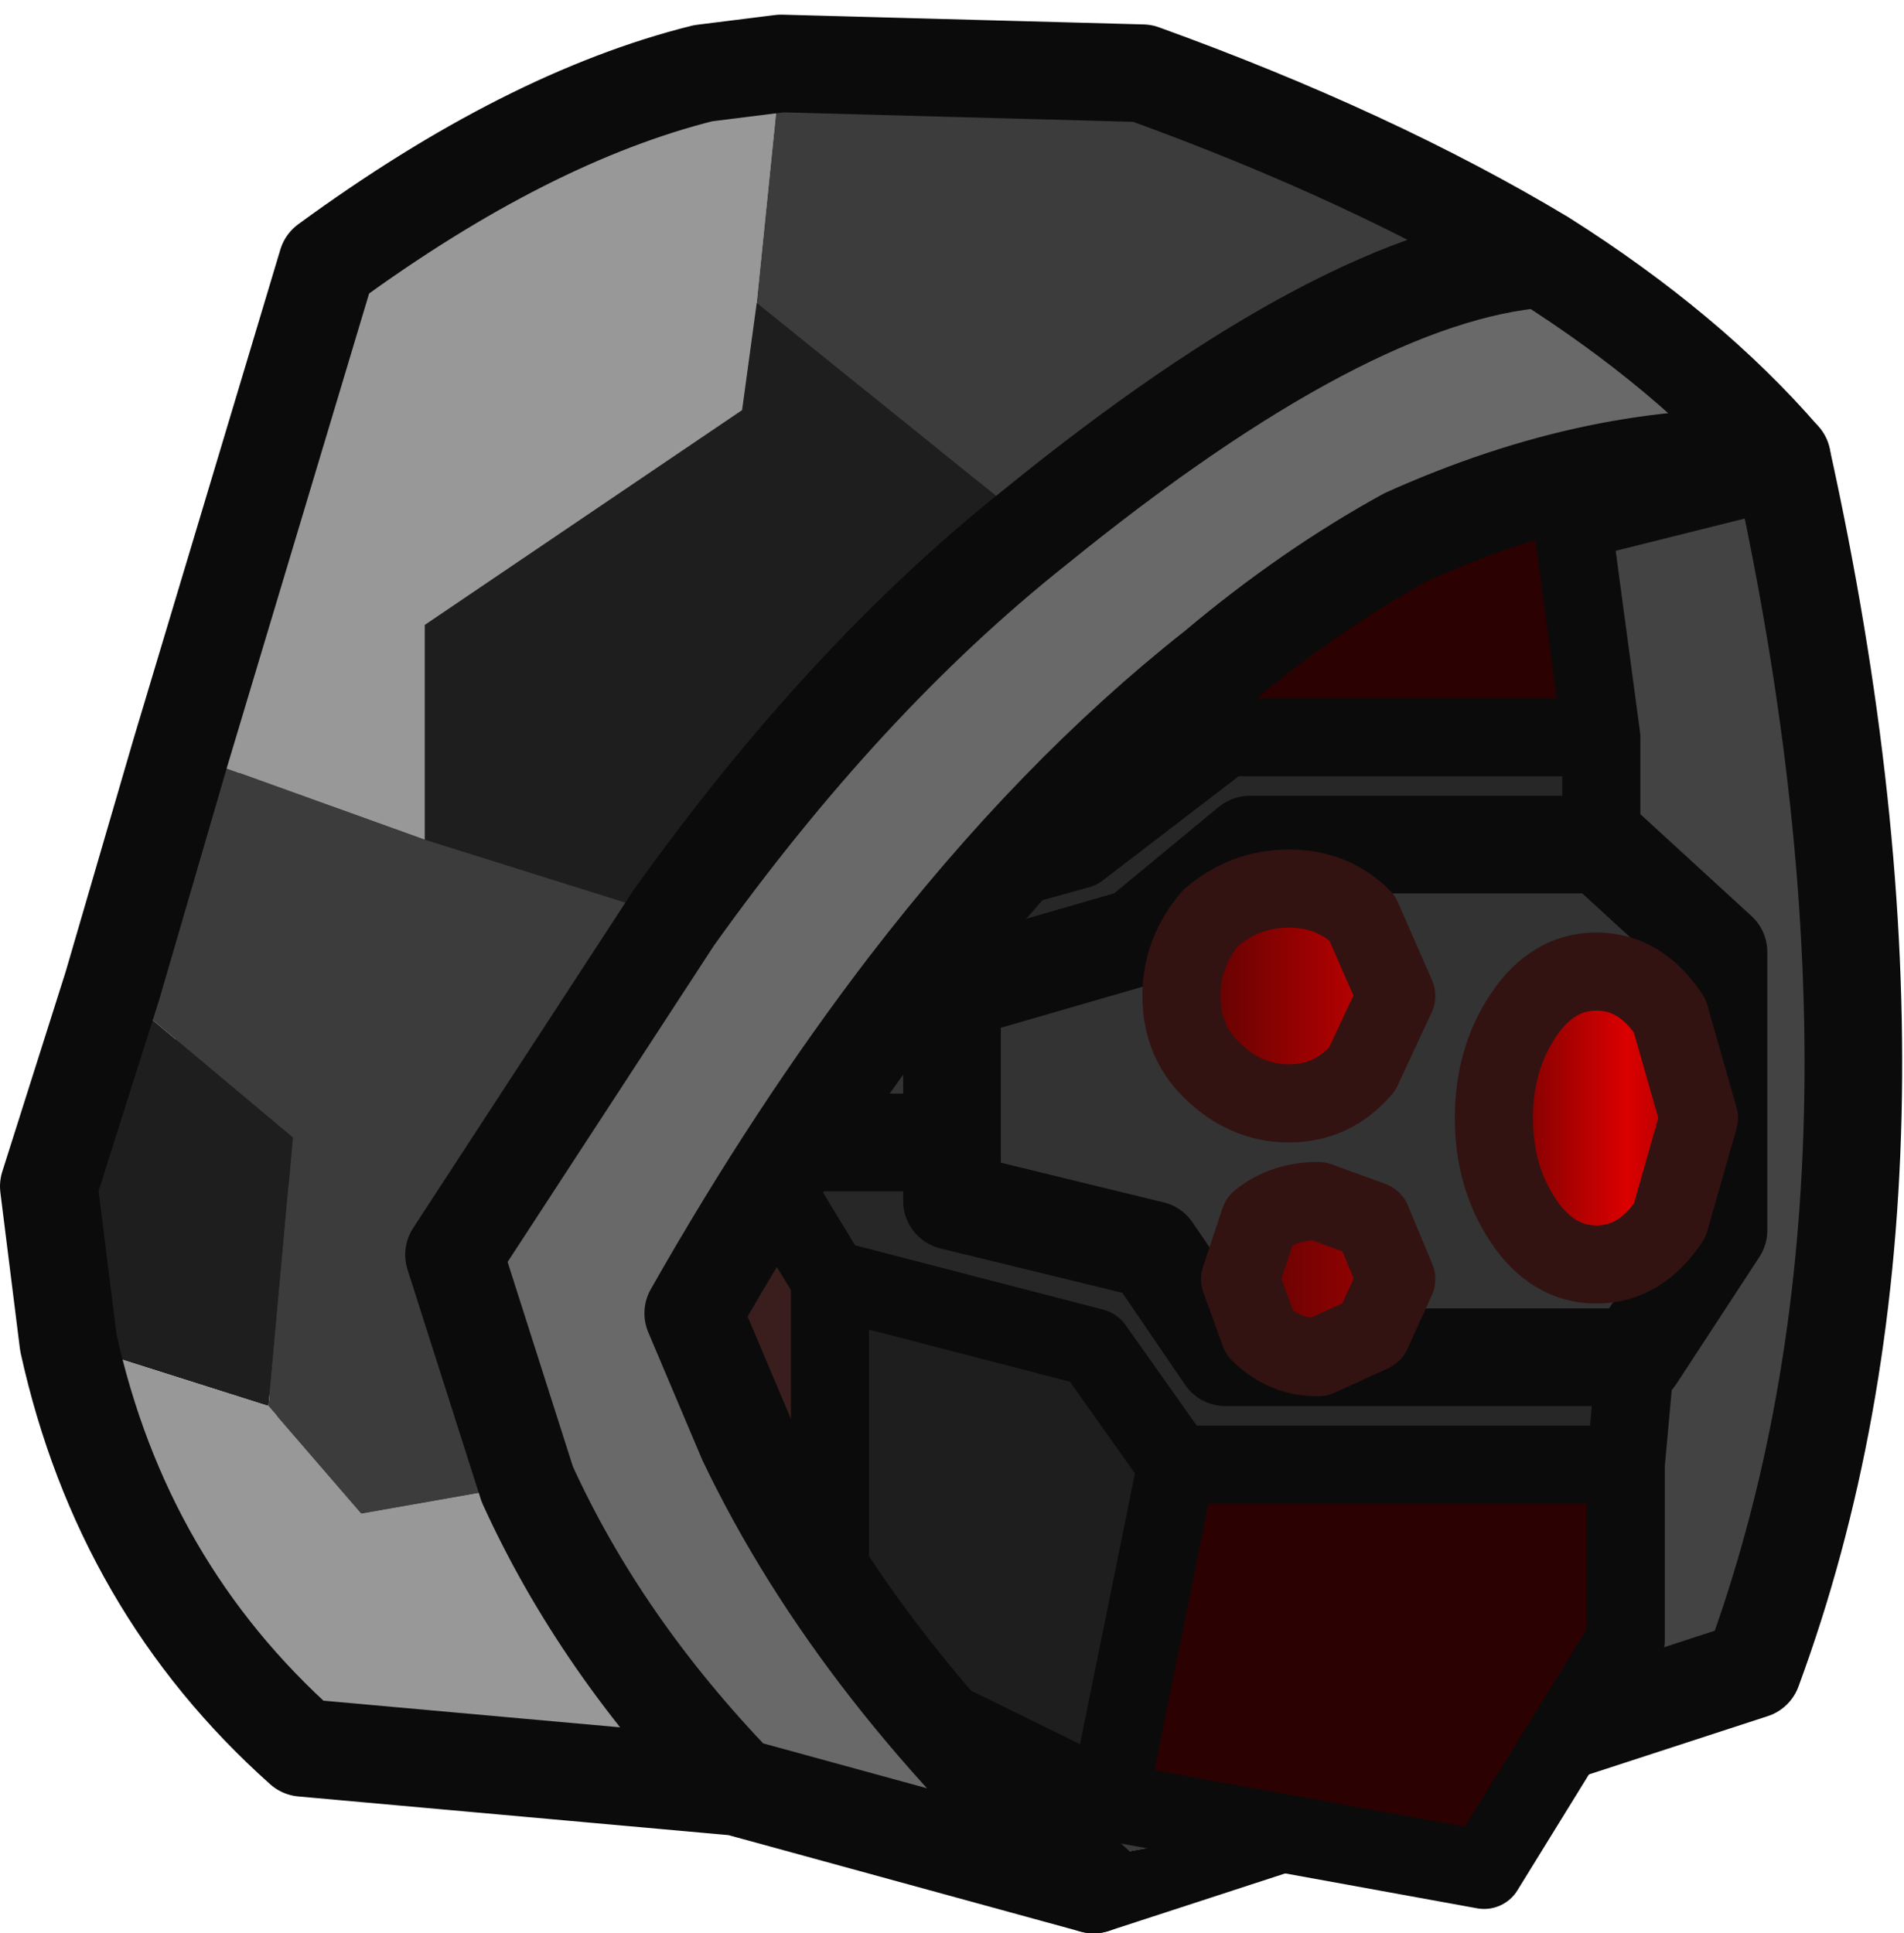 <?xml version="1.0" encoding="UTF-8" standalone="no"?>
<svg xmlns:ffdec="https://www.free-decompiler.com/flash" xmlns:xlink="http://www.w3.org/1999/xlink" ffdec:objectType="shape" height="19.8px" width="19.5px" xmlns="http://www.w3.org/2000/svg">
  <g transform="matrix(1.0, 0.0, 0.0, 1.0, 0.2, 1.25)">
    <path d="M11.0 18.05 L10.85 5.25 18.05 3.45 Q19.65 10.7 17.75 15.85 L11.0 18.05" fill="#434343" fill-rule="evenodd" stroke="none"/>
    <path d="M11.0 18.05 L17.75 15.85 Q19.65 10.7 18.05 3.45 L10.85 5.25 11.0 18.05 Z" fill="none" stroke="#0b0b0b" stroke-linecap="round" stroke-linejoin="round" stroke-width="1.0"/>
    <path d="M13.7 9.7 L12.0 9.7 13.7 9.7 M12.8 2.95 Q14.35 3.85 15.35 6.15 16.35 8.45 16.2 11.15 L16.2 12.0 15.95 14.35 Q15.7 16.2 14.15 16.7 L11.1 17.25 Q8.05 17.65 4.8 16.05 L3.8 14.75 Q2.15 11.25 2.45 8.5 2.75 5.75 3.8 4.2 4.85 2.6 8.05 2.3 11.2 2.0 12.8 2.95 M14.65 14.25 L13.25 14.25 14.65 14.25" fill="#e9ca8d" fill-rule="evenodd" stroke="none"/>
    <path d="M12.8 2.95 Q11.2 2.0 8.05 2.3 4.85 2.6 3.8 4.2 2.75 5.75 2.45 8.5 2.15 11.25 3.8 14.75 L4.8 16.05 Q8.05 17.65 11.1 17.25 L14.15 16.7 Q15.7 16.2 15.95 14.35 L16.2 12.0 16.2 11.15 Q16.35 8.45 15.35 6.15 14.35 3.85 12.8 2.95 M13.25 14.25 L14.65 14.25" fill="none" stroke="#a3793c" stroke-linecap="round" stroke-linejoin="round" stroke-width="1.0"/>
    <path d="M12.0 9.7 L13.7 9.7" fill="none" stroke="#a3793c" stroke-linecap="round" stroke-linejoin="round" stroke-width="2.0"/>
    <path d="M12.8 2.95 Q14.35 3.85 15.35 6.15 16.35 8.45 16.2 11.15 L16.2 12.0 15.95 14.35 Q15.7 16.2 14.15 16.7 L11.1 17.25 Q8.05 17.65 4.8 16.05 L3.8 14.75 Q2.15 11.25 2.45 8.5 2.75 5.75 3.8 4.2 4.85 2.6 8.05 2.3 11.2 2.0 12.8 2.95" fill="#3a1e1e" fill-rule="evenodd" stroke="none"/>
    <path d="M12.8 2.95 Q11.2 2.0 8.05 2.3 4.85 2.6 3.8 4.2 2.75 5.75 2.45 8.5 2.15 11.25 3.8 14.75 L4.8 16.05 Q8.05 17.65 11.1 17.25 L14.15 16.7 Q15.7 16.2 15.95 14.35 L16.2 12.0 16.2 11.15 Q16.35 8.45 15.35 6.15 14.35 3.85 12.8 2.95 Z" fill="none" stroke="#3a3a3a" stroke-linecap="round" stroke-linejoin="round" stroke-width="1.0"/>
    <path d="M12.35 6.3 L10.85 7.45 9.05 7.95 8.3 7.35 7.6 6.8 7.6 5.55 11.8 2.95 12.35 6.3 M8.3 11.85 L11.0 12.55 11.85 13.75 11.15 17.2 8.3 15.8 8.3 11.85" fill="#1e1e1e" fill-rule="evenodd" stroke="none"/>
    <path d="M16.2 6.3 L12.35 6.3 11.8 2.95 15.75 2.95 16.2 6.3 M11.85 13.75 L16.45 13.75 16.45 15.55 15.0 17.9 11.15 17.2 11.85 13.75" fill="#2c0101" fill-rule="evenodd" stroke="none"/>
    <path d="M16.2 7.4 L12.6 7.4 11.45 8.35 9.55 8.9 7.35 8.9 8.3 7.35 9.05 7.95 10.85 7.45 12.35 6.3 16.2 6.3 16.2 7.4 M9.55 10.45 L9.55 11.05 11.6 11.55 12.35 12.65 16.55 12.65 16.45 13.75 11.85 13.75 11.0 12.55 8.3 11.85 7.45 10.45 9.55 10.45" fill="#272727" fill-rule="evenodd" stroke="none"/>
    <path d="M9.55 8.9 L11.45 8.35 12.6 7.4 16.2 7.4 17.4 8.5 17.4 11.35 16.55 12.65 12.35 12.65 11.6 11.55 9.55 11.05 9.55 10.45 9.55 8.9 9.55 10.45 7.45 10.45 2.1 10.4 2.1 8.9 7.35 8.9 9.55 8.9" fill="#333333" fill-rule="evenodd" stroke="none"/>
    <path d="M16.2 7.4 L16.2 6.3 12.35 6.3 10.85 7.45 9.05 7.95 8.3 7.35 7.35 8.9 M12.35 6.3 L11.8 2.95 7.6 5.55 7.6 6.8 8.3 7.35 M16.2 6.3 L15.75 2.95 11.8 2.95 M7.45 10.45 L8.3 11.85 11.0 12.55 11.85 13.75 16.45 13.75 16.55 12.65 M11.15 17.2 L15.0 17.9 16.45 15.55 16.45 13.75 M11.85 13.75 L11.15 17.2 8.3 15.8 8.3 11.85" fill="none" stroke="#0b0b0b" stroke-linecap="round" stroke-linejoin="round" stroke-width="0.8"/>
    <path d="M16.2 7.4 L12.6 7.4 11.45 8.35 9.55 8.9 9.55 10.45 9.55 11.05 11.6 11.55 12.35 12.65 16.55 12.65 17.4 11.35 17.4 8.5 16.2 7.4 M7.35 8.9 L9.55 8.9 M7.35 8.9 L2.1 8.9 2.1 10.4 7.45 10.45 9.55 10.45" fill="none" stroke="#0b0b0b" stroke-linecap="round" stroke-linejoin="round" stroke-width="1.0"/>
    <path d="M17.2 10.2 L16.9 11.25 Q16.6 11.7 16.15 11.7 15.7 11.7 15.4 11.25 15.1 10.8 15.1 10.2 15.1 9.6 15.4 9.15 15.7 8.7 16.15 8.7 16.6 8.7 16.9 9.15 L17.2 10.2" fill="url(#gradient0)" fill-rule="evenodd" stroke="none"/>
    <path d="M14.1 8.95 L13.75 9.7 Q13.45 10.05 13.0 10.05 12.55 10.05 12.2 9.7 11.9 9.4 11.9 8.95 11.9 8.5 12.2 8.15 12.55 7.85 13.0 7.85 13.45 7.85 13.75 8.15 L14.1 8.95" fill="url(#gradient1)" fill-rule="evenodd" stroke="none"/>
    <path d="M14.1 11.85 L13.85 12.4 13.3 12.65 Q12.95 12.65 12.7 12.4 L12.5 11.85 12.7 11.25 Q12.95 11.05 13.3 11.05 L13.85 11.25 14.1 11.85" fill="url(#gradient2)" fill-rule="evenodd" stroke="none"/>
    <path d="M14.1 8.95 L13.75 9.7 Q13.45 10.05 13.0 10.05 12.55 10.05 12.2 9.7 11.9 9.4 11.9 8.95 11.9 8.5 12.2 8.15 12.55 7.85 13.0 7.85 13.45 7.85 13.75 8.15 L14.1 8.95 M14.1 11.85 L13.85 12.4 13.3 12.65 Q12.95 12.65 12.7 12.4 L12.5 11.85 12.7 11.25 Q12.95 11.05 13.3 11.05 L13.85 11.25 14.1 11.85 M17.2 10.2 L16.9 11.25 Q16.6 11.7 16.15 11.7 15.7 11.7 15.4 11.25 15.1 10.8 15.1 10.2 15.1 9.6 15.4 9.15 15.7 8.7 16.15 8.7 16.6 8.7 16.9 9.15 L17.2 10.2 Z" fill="none" stroke="#331212" stroke-linecap="round" stroke-linejoin="round" stroke-width="0.8"/>
    <path d="M15.6 1.4 Q17.1 2.35 18.05 3.45 16.2 3.35 14.2 4.25 13.2 4.8 12.25 5.6 10.6 6.9 9.1 8.85 7.95 10.35 6.9 12.2 L7.45 13.5 Q8.6 15.9 11.0 18.05 L7.35 17.05 Q5.95 15.6 5.2 13.95 L4.45 11.6 6.7 8.15 Q8.45 5.7 10.4 4.15 13.6 1.55 15.6 1.4" fill="#696969" fill-rule="evenodd" stroke="none"/>
    <path d="M0.5 12.5 L0.3 10.9 0.95 8.85 2.8 10.4 2.55 13.15 0.5 12.5 M7.55 1.85 L10.4 4.15 Q8.45 5.7 6.7 8.15 L4.15 7.35 4.15 5.15 7.4 2.95 7.55 1.85" fill="#1e1e1e" fill-rule="evenodd" stroke="none"/>
    <path d="M7.35 17.05 L2.9 16.65 Q1.05 15.0 0.5 12.5 L2.55 13.15 3.5 14.25 5.2 13.95 Q5.95 15.6 7.35 17.05 M1.65 6.45 L3.15 1.45 Q5.2 -0.05 7.0 -0.5 L7.8 -0.6 7.55 1.85 7.4 2.95 4.15 5.15 4.15 7.35 1.65 6.45" fill="#989898" fill-rule="evenodd" stroke="none"/>
    <path d="M7.8 -0.6 L11.5 -0.5 Q13.85 0.35 15.6 1.4 13.6 1.55 10.4 4.15 L7.55 1.85 7.8 -0.6 M0.95 8.85 L1.65 6.45 4.15 7.35 6.7 8.15 4.45 11.6 5.2 13.95 3.5 14.25 2.55 13.15 2.8 10.4 0.95 8.85" fill="#3c3c3c" fill-rule="evenodd" stroke="none"/>
    <path d="M7.8 -0.6 L11.5 -0.5 Q13.85 0.35 15.6 1.4 17.1 2.35 18.05 3.45 16.2 3.35 14.2 4.25 13.2 4.8 12.25 5.6 10.6 6.9 9.1 8.85 7.95 10.35 6.9 12.2 L7.45 13.5 Q8.6 15.9 11.0 18.05 L7.35 17.05 2.9 16.65 Q1.05 15.0 0.5 12.5 L0.3 10.9 0.95 8.85 1.65 6.45 3.15 1.45 Q5.2 -0.05 7.0 -0.5 L7.8 -0.6 M10.4 4.15 Q13.6 1.55 15.6 1.4 M6.7 8.15 Q8.45 5.7 10.4 4.15 M5.2 13.95 L4.45 11.6 6.7 8.15 M7.35 17.05 Q5.95 15.6 5.2 13.95" fill="none" stroke="#0b0b0b" stroke-linecap="round" stroke-linejoin="round" stroke-width="1.0"/>
  </g>
  <defs>
    <linearGradient gradientTransform="matrix(0.002, 0.0, 0.0, 0.002, 16.15, 10.2)" gradientUnits="userSpaceOnUse" id="gradient0" spreadMethod="pad" x1="-819.2" x2="819.2">
      <stop offset="0.0" stop-color="#3a0303"/>
      <stop offset="0.596" stop-color="#db0000"/>
      <stop offset="0.906" stop-color="#850000"/>
    </linearGradient>
    <linearGradient gradientTransform="matrix(0.003, 0.0, 0.0, 0.001, 13.9, 9.0)" gradientUnits="userSpaceOnUse" id="gradient1" spreadMethod="pad" x1="-819.2" x2="819.2">
      <stop offset="0.0" stop-color="#3a0303"/>
      <stop offset="0.596" stop-color="#db0000"/>
      <stop offset="0.906" stop-color="#850000"/>
    </linearGradient>
    <linearGradient gradientTransform="matrix(0.004, 0.0, 0.0, 0.001, 14.9, 11.95)" gradientUnits="userSpaceOnUse" id="gradient2" spreadMethod="pad" x1="-819.2" x2="819.2">
      <stop offset="0.0" stop-color="#3a0303"/>
      <stop offset="0.596" stop-color="#db0000"/>
      <stop offset="0.906" stop-color="#850000"/>
    </linearGradient>
  </defs>
</svg>
